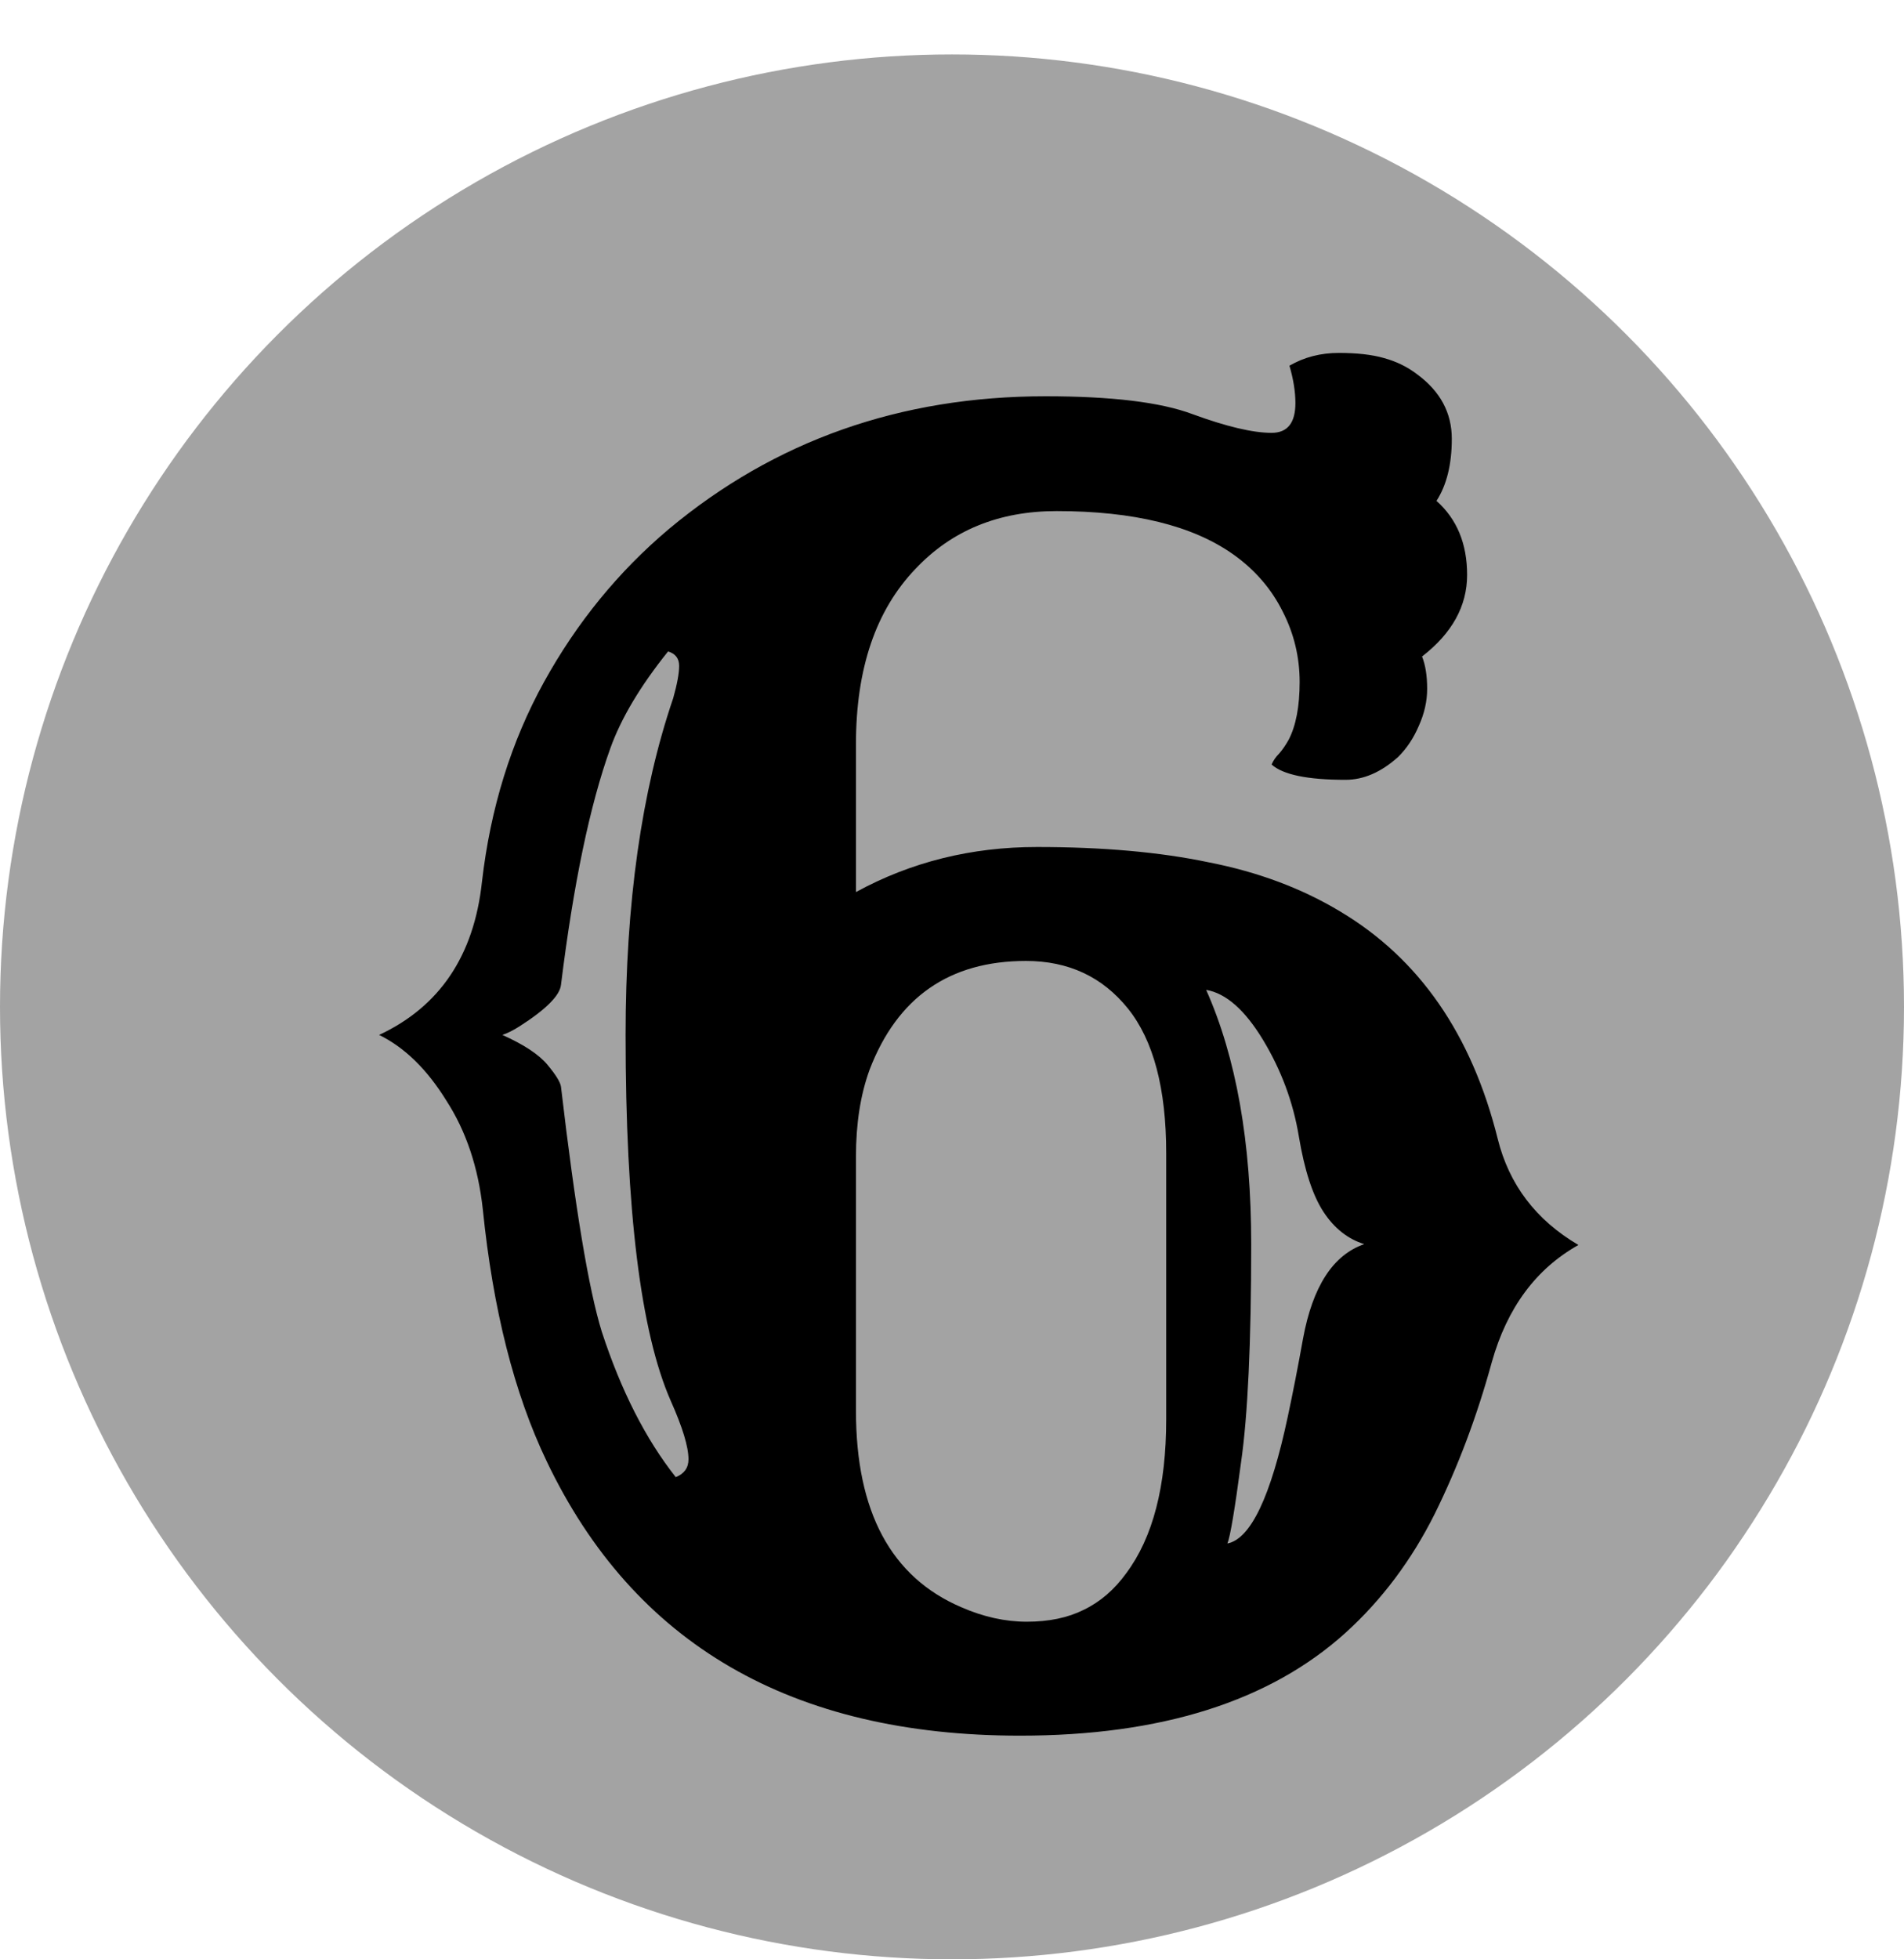 <svg width="70" height="72" viewBox="0 0 70 72" fill="none" xmlns="http://www.w3.org/2000/svg">
<circle cx="35" cy="37" r="35" fill="black" fill-opacity="0.36"/>
<path d="M52.812 18.406C53.562 19.073 53.938 19.979 53.938 21.125C53.938 22.271 53.385 23.271 52.281 24.125C52.406 24.438 52.469 24.833 52.469 25.312C52.469 25.771 52.365 26.229 52.156 26.688C51.969 27.125 51.719 27.5 51.406 27.812C50.781 28.375 50.135 28.656 49.469 28.656C48.073 28.656 47.167 28.469 46.75 28.094C46.812 27.948 46.906 27.812 47.031 27.688C47.156 27.542 47.271 27.375 47.375 27.188C47.646 26.667 47.781 25.958 47.781 25.062C47.781 24.146 47.573 23.281 47.156 22.469C46.74 21.635 46.135 20.938 45.344 20.375C43.844 19.312 41.677 18.781 38.844 18.781C36.719 18.781 34.99 19.49 33.656 20.906C32.198 22.427 31.469 24.573 31.469 27.344V32.781C33.49 31.677 35.708 31.125 38.125 31.125C40.542 31.125 42.646 31.312 44.438 31.688C46.25 32.042 47.865 32.646 49.281 33.5C52.177 35.229 54.104 38.01 55.062 41.844C55.479 43.531 56.469 44.833 58.031 45.75C56.469 46.625 55.406 48.062 54.844 50.062C54.302 52.042 53.604 53.896 52.75 55.625C51.896 57.333 50.802 58.792 49.469 60C46.677 62.521 42.688 63.781 37.5 63.781C29.104 63.781 23.302 60.417 20.094 53.688C18.906 51.208 18.125 48.125 17.75 44.438C17.583 42.896 17.135 41.562 16.406 40.438C15.698 39.292 14.875 38.49 13.938 38.031C16.167 36.99 17.427 35.115 17.719 32.406C18.031 29.698 18.792 27.25 20 25.062C21.208 22.875 22.74 21 24.594 19.438C28.49 16.188 33.104 14.562 38.438 14.562C40.875 14.562 42.677 14.781 43.844 15.219C45.094 15.677 46.062 15.906 46.75 15.906C47.333 15.906 47.625 15.542 47.625 14.812C47.625 14.396 47.552 13.938 47.406 13.438C47.948 13.125 48.552 12.969 49.219 12.969C49.885 12.969 50.438 13.031 50.875 13.156C51.333 13.281 51.74 13.479 52.094 13.75C52.948 14.375 53.375 15.167 53.375 16.125C53.375 17.062 53.188 17.823 52.812 18.406ZM24.844 54.281C25.156 54.156 25.312 53.938 25.312 53.625C25.312 53.167 25.094 52.448 24.656 51.469C23.552 48.948 23 44.469 23 38.031C23 33.198 23.583 29.073 24.75 25.656C24.896 25.135 24.969 24.74 24.969 24.469C24.969 24.198 24.833 24.021 24.562 23.938C23.542 25.208 22.833 26.396 22.438 27.5C21.688 29.583 21.083 32.479 20.625 36.188C20.583 36.583 20.073 37.094 19.094 37.719C18.865 37.865 18.656 37.969 18.469 38.031C19.26 38.385 19.812 38.75 20.125 39.125C20.438 39.5 20.604 39.771 20.625 39.938C21.146 44.396 21.646 47.396 22.125 48.938C22.833 51.104 23.74 52.885 24.844 54.281ZM31.469 51.844C31.469 55.552 32.76 57.958 35.344 59.062C36.156 59.417 36.958 59.594 37.75 59.594C38.562 59.594 39.26 59.448 39.844 59.156C40.448 58.865 40.969 58.417 41.406 57.812C42.385 56.5 42.875 54.615 42.875 52.156V42.375C42.875 40 42.406 38.229 41.469 37.062C40.531 35.896 39.281 35.312 37.719 35.312C34.906 35.312 32.99 36.646 31.969 39.312C31.635 40.229 31.469 41.292 31.469 42.5V51.844ZM44.344 36.375C45.448 38.854 46 41.969 46 45.719C46 49.344 45.875 52.021 45.625 53.75C45.396 55.479 45.229 56.469 45.125 56.719C45.979 56.552 46.719 55 47.344 52.062C47.531 51.188 47.719 50.229 47.906 49.188C48.26 47.271 49.01 46.115 50.156 45.719C49.552 45.531 49.052 45.135 48.656 44.531C48.26 43.927 47.958 43 47.75 41.75C47.542 40.5 47.104 39.323 46.438 38.219C45.771 37.115 45.073 36.5 44.344 36.375Z" fill="black"/>
</svg>
